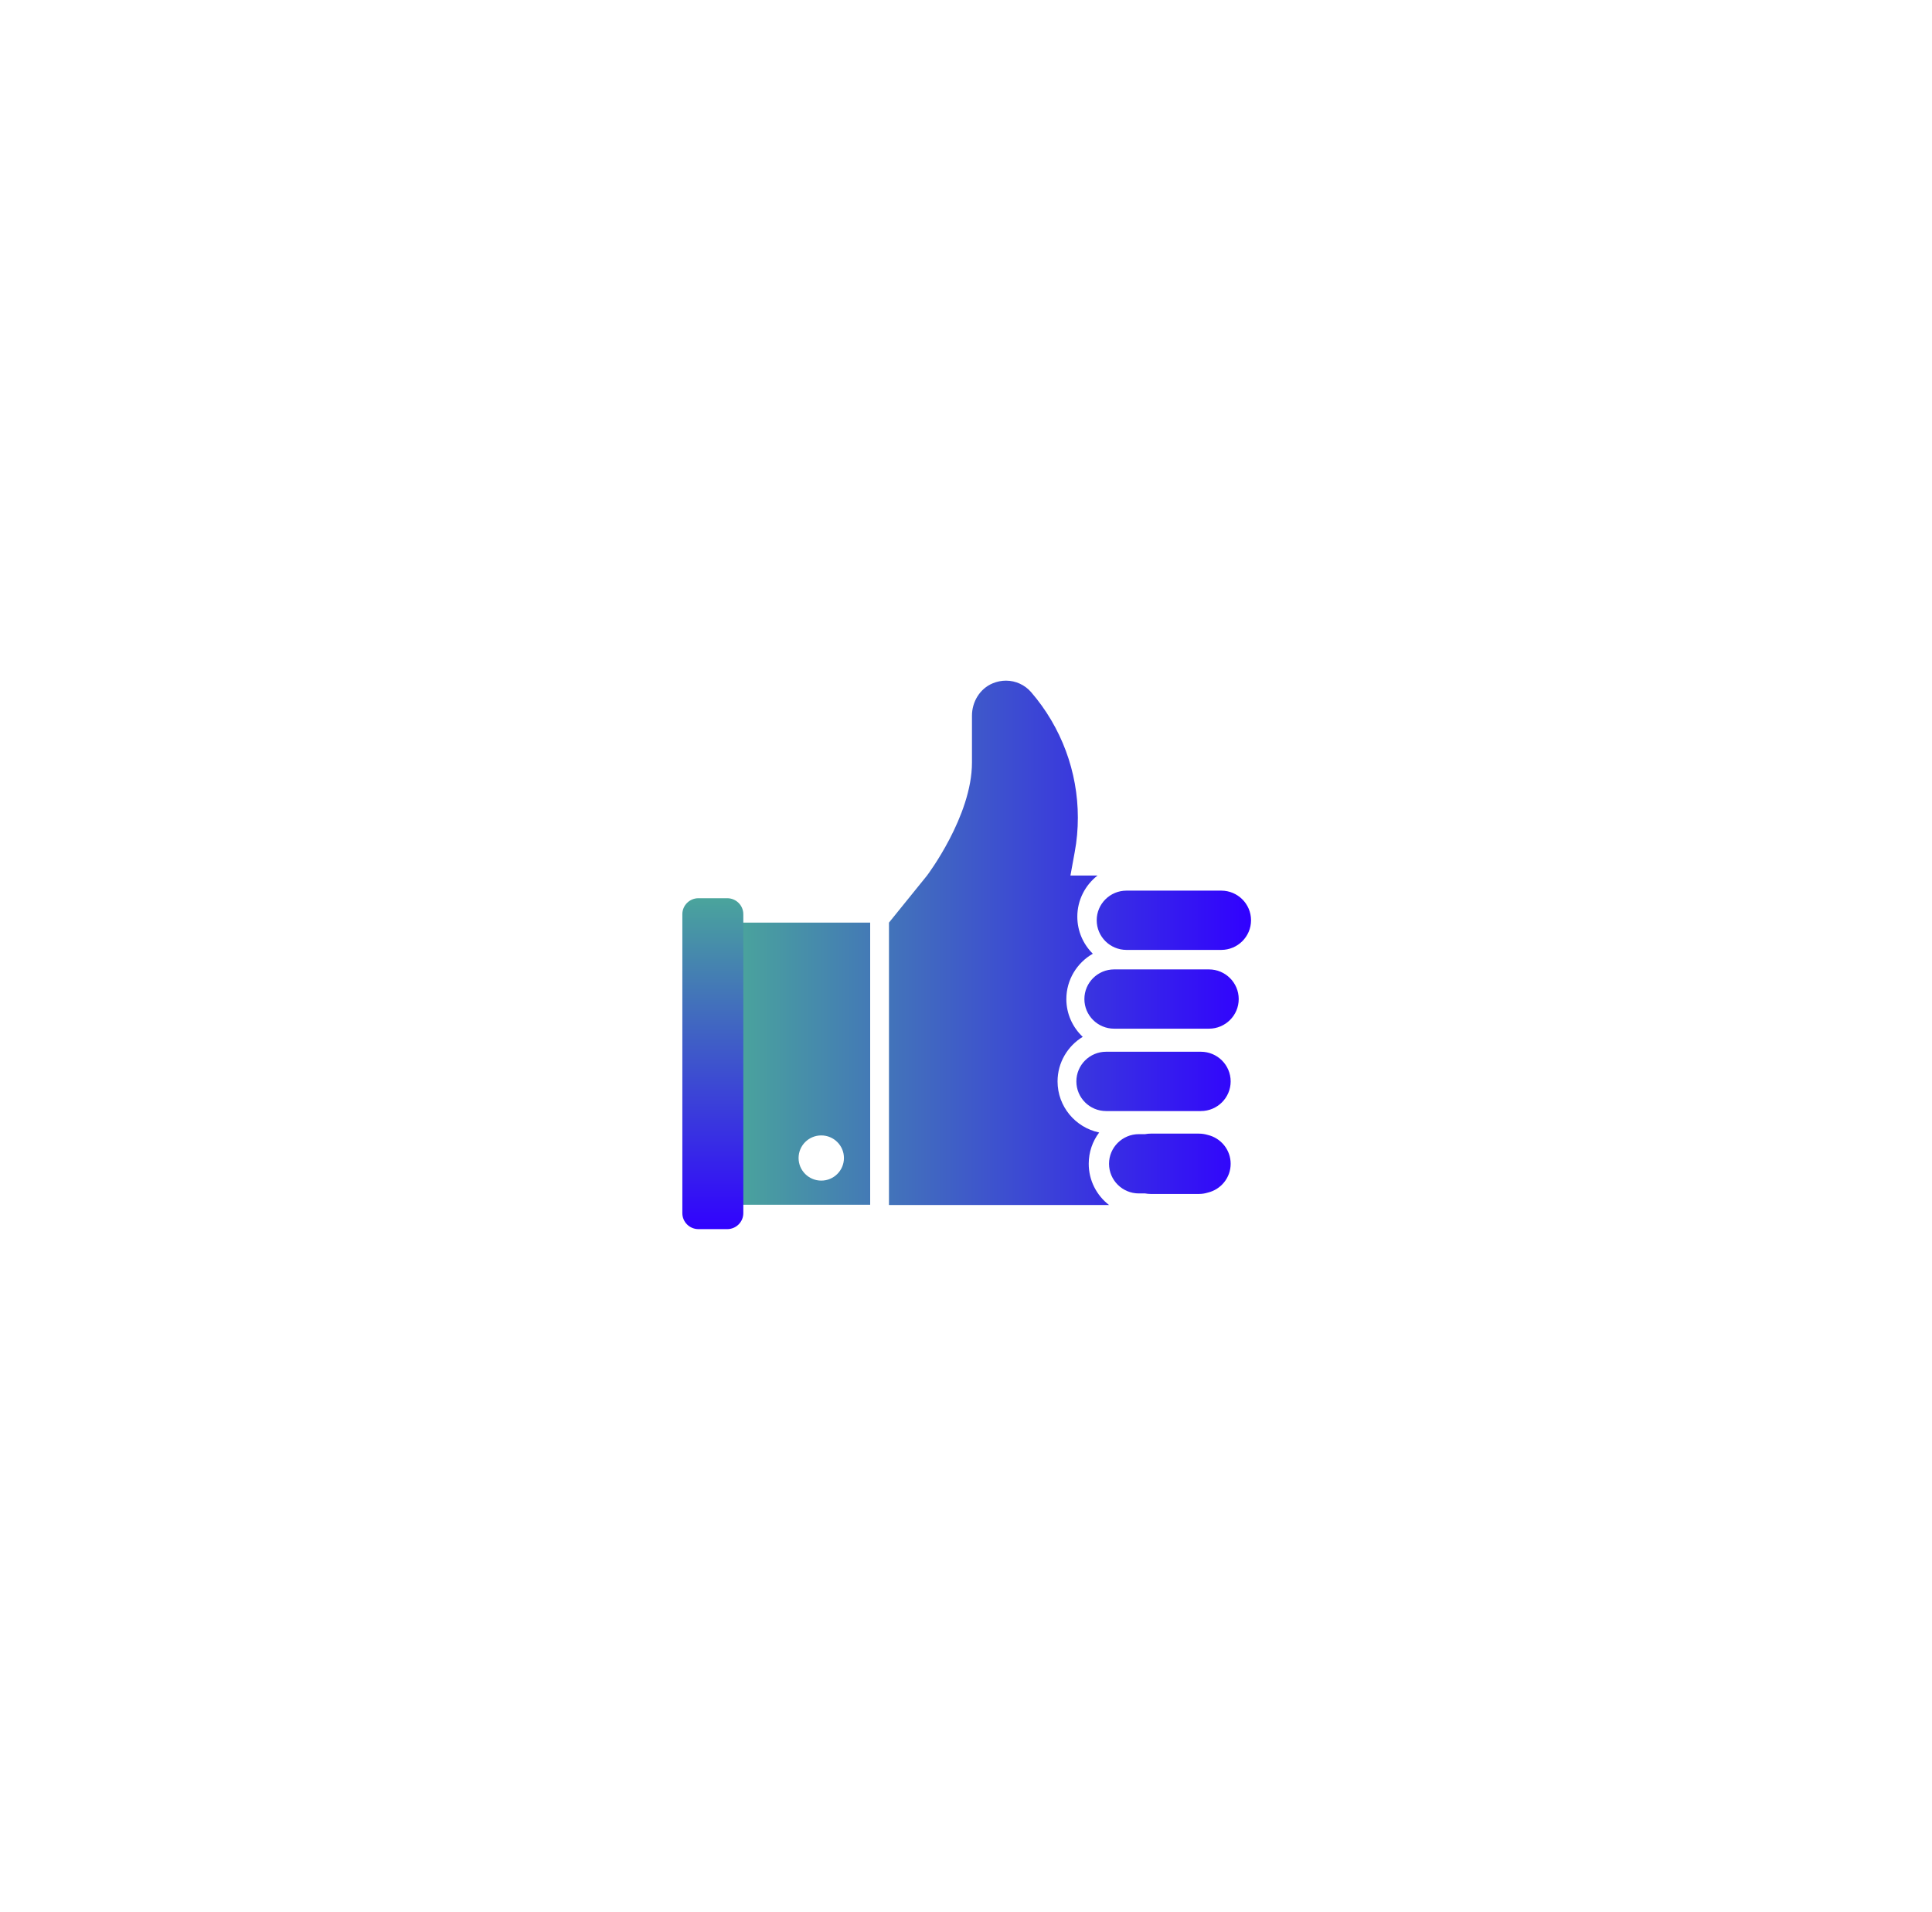 <svg xmlns="http://www.w3.org/2000/svg" xmlns:xlink="http://www.w3.org/1999/xlink" width="285" zoomAndPan="magnify" viewBox="0 0 213.75 211.5" height="282" preserveAspectRatio="xMidYMid meet" version="1.0"><defs><clipPath id="df7bca304f"><path d="M 81 75.301 L 138.414 75.301 L 138.414 134 L 81 134 Z M 81 75.301 " clip-rule="nonzero"/></clipPath><clipPath id="531b9a0711"><path d="M 122.699 133.309 L 98.352 133.309 L 98.352 102.07 L 102.566 96.859 C 102.566 96.859 107.535 90.301 107.535 84.363 C 107.535 80.219 107.535 79.332 107.535 79.176 C 107.535 77.641 108.406 76.191 109.828 75.598 C 110.316 75.395 110.812 75.301 111.297 75.301 C 112.371 75.301 113.379 75.77 114.07 76.562 C 117.438 80.461 119.25 85.395 119.25 90.449 C 119.25 91.723 119.141 92.996 118.902 94.27 L 118.43 96.859 L 121.43 96.859 C 120.066 97.918 119.191 99.57 119.191 101.414 C 119.191 103.012 119.844 104.461 120.906 105.512 C 119.16 106.508 117.977 108.387 117.977 110.531 C 117.977 112.172 118.676 113.66 119.789 114.707 C 118.125 115.719 117.004 117.555 117.004 119.637 C 117.004 122.414 118.98 124.742 121.609 125.289 C 120.879 126.254 120.453 127.453 120.453 128.75 C 120.453 130.602 121.332 132.254 122.699 133.309 Z M 81.574 102.07 L 96.273 102.07 L 96.273 133.281 L 81.574 133.281 Z M 88.352 128.113 C 88.352 129.492 89.473 130.613 90.863 130.613 C 92.25 130.613 93.371 129.492 93.371 128.113 C 93.371 126.734 92.25 125.613 90.863 125.613 C 89.473 125.613 88.352 126.734 88.352 128.113 Z M 133.75 107.246 L 123.27 107.246 C 121.449 107.246 119.973 108.715 119.973 110.527 C 119.973 112.34 121.449 113.805 123.27 113.805 L 133.75 113.805 C 135.57 113.805 137.047 112.34 137.047 110.527 C 137.047 108.715 135.57 107.246 133.75 107.246 Z M 132.859 116.355 L 122.379 116.355 C 120.559 116.355 119.086 117.824 119.086 119.637 C 119.086 121.449 120.559 122.918 122.379 122.918 L 132.859 122.918 C 134.68 122.918 136.156 121.449 136.156 119.637 C 136.156 117.824 134.68 116.355 132.859 116.355 Z M 133.621 125.559 C 133.309 125.465 132.977 125.414 132.637 125.414 L 127.309 125.414 C 127.098 125.414 126.891 125.434 126.688 125.473 L 125.996 125.473 C 124.176 125.473 122.699 126.941 122.699 128.75 C 122.699 130.562 124.176 132.031 125.996 132.031 L 126.688 132.031 C 126.887 132.066 127.098 132.09 127.309 132.09 L 132.637 132.09 C 132.98 132.09 133.309 132.039 133.621 131.941 C 135.074 131.598 136.156 130.301 136.156 128.75 C 136.156 127.199 135.074 125.902 133.621 125.559 Z M 135.113 98.531 L 124.633 98.531 C 122.812 98.531 121.336 100 121.336 101.809 C 121.336 103.621 122.812 105.09 124.633 105.09 L 135.113 105.09 C 136.934 105.09 138.41 103.621 138.41 101.809 C 138.41 100 136.934 98.531 135.113 98.531 Z M 135.113 98.531 " clip-rule="nonzero"/></clipPath><linearGradient x1="41.011" gradientTransform="matrix(0.148, 0, 0, 0.148, 75.492, 75.3)" y1="196.601" x2="424.291" gradientUnits="userSpaceOnUse" y2="196.601" id="3aabc594dc"><stop stop-opacity="1" stop-color="rgb(28.999%, 64.299%, 61.2%)" offset="0"/><stop stop-opacity="1" stop-color="rgb(28.961%, 64.049%, 61.351%)" offset="0.004"/><stop stop-opacity="1" stop-color="rgb(28.923%, 63.8%, 61.502%)" offset="0.008"/><stop stop-opacity="1" stop-color="rgb(28.885%, 63.55%, 61.653%)" offset="0.012"/><stop stop-opacity="1" stop-color="rgb(28.847%, 63.301%, 61.806%)" offset="0.016"/><stop stop-opacity="1" stop-color="rgb(28.807%, 63.051%, 61.957%)" offset="0.02"/><stop stop-opacity="1" stop-color="rgb(28.769%, 62.802%, 62.108%)" offset="0.023"/><stop stop-opacity="1" stop-color="rgb(28.731%, 62.552%, 62.259%)" offset="0.027"/><stop stop-opacity="1" stop-color="rgb(28.693%, 62.302%, 62.411%)" offset="0.031"/><stop stop-opacity="1" stop-color="rgb(28.654%, 62.051%, 62.563%)" offset="0.035"/><stop stop-opacity="1" stop-color="rgb(28.616%, 61.803%, 62.715%)" offset="0.039"/><stop stop-opacity="1" stop-color="rgb(28.578%, 61.552%, 62.866%)" offset="0.043"/><stop stop-opacity="1" stop-color="rgb(28.54%, 61.304%, 63.017%)" offset="0.047"/><stop stop-opacity="1" stop-color="rgb(28.502%, 61.053%, 63.168%)" offset="0.051"/><stop stop-opacity="1" stop-color="rgb(28.464%, 60.805%, 63.321%)" offset="0.055"/><stop stop-opacity="1" stop-color="rgb(28.426%, 60.555%, 63.472%)" offset="0.059"/><stop stop-opacity="1" stop-color="rgb(28.387%, 60.306%, 63.625%)" offset="0.062"/><stop stop-opacity="1" stop-color="rgb(28.348%, 60.056%, 63.776%)" offset="0.066"/><stop stop-opacity="1" stop-color="rgb(28.31%, 59.807%, 63.927%)" offset="0.07"/><stop stop-opacity="1" stop-color="rgb(28.271%, 59.557%, 64.078%)" offset="0.074"/><stop stop-opacity="1" stop-color="rgb(28.233%, 59.306%, 64.23%)" offset="0.078"/><stop stop-opacity="1" stop-color="rgb(28.195%, 59.056%, 64.381%)" offset="0.082"/><stop stop-opacity="1" stop-color="rgb(28.157%, 58.807%, 64.534%)" offset="0.086"/><stop stop-opacity="1" stop-color="rgb(28.119%, 58.557%, 64.685%)" offset="0.09"/><stop stop-opacity="1" stop-color="rgb(28.081%, 58.308%, 64.836%)" offset="0.094"/><stop stop-opacity="1" stop-color="rgb(28.043%, 58.058%, 64.987%)" offset="0.098"/><stop stop-opacity="1" stop-color="rgb(28.004%, 57.809%, 65.14%)" offset="0.102"/><stop stop-opacity="1" stop-color="rgb(27.965%, 57.559%, 65.291%)" offset="0.105"/><stop stop-opacity="1" stop-color="rgb(27.927%, 57.31%, 65.443%)" offset="0.109"/><stop stop-opacity="1" stop-color="rgb(27.888%, 57.06%, 65.594%)" offset="0.113"/><stop stop-opacity="1" stop-color="rgb(27.85%, 56.812%, 65.746%)" offset="0.117"/><stop stop-opacity="1" stop-color="rgb(27.812%, 56.561%, 65.897%)" offset="0.121"/><stop stop-opacity="1" stop-color="rgb(27.774%, 56.311%, 66.049%)" offset="0.125"/><stop stop-opacity="1" stop-color="rgb(27.736%, 56.061%, 66.2%)" offset="0.129"/><stop stop-opacity="1" stop-color="rgb(27.698%, 55.812%, 66.353%)" offset="0.133"/><stop stop-opacity="1" stop-color="rgb(27.66%, 55.562%, 66.504%)" offset="0.137"/><stop stop-opacity="1" stop-color="rgb(27.621%, 55.313%, 66.655%)" offset="0.141"/><stop stop-opacity="1" stop-color="rgb(27.583%, 55.063%, 66.806%)" offset="0.145"/><stop stop-opacity="1" stop-color="rgb(27.545%, 54.814%, 66.959%)" offset="0.148"/><stop stop-opacity="1" stop-color="rgb(27.505%, 54.564%, 67.11%)" offset="0.152"/><stop stop-opacity="1" stop-color="rgb(27.467%, 54.315%, 67.262%)" offset="0.156"/><stop stop-opacity="1" stop-color="rgb(27.429%, 54.065%, 67.413%)" offset="0.16"/><stop stop-opacity="1" stop-color="rgb(27.391%, 53.816%, 67.564%)" offset="0.164"/><stop stop-opacity="1" stop-color="rgb(27.353%, 53.566%, 67.715%)" offset="0.168"/><stop stop-opacity="1" stop-color="rgb(27.315%, 53.316%, 67.868%)" offset="0.172"/><stop stop-opacity="1" stop-color="rgb(27.277%, 53.065%, 68.019%)" offset="0.176"/><stop stop-opacity="1" stop-color="rgb(27.238%, 52.817%, 68.172%)" offset="0.18"/><stop stop-opacity="1" stop-color="rgb(27.2%, 52.567%, 68.323%)" offset="0.184"/><stop stop-opacity="1" stop-color="rgb(27.162%, 52.318%, 68.474%)" offset="0.188"/><stop stop-opacity="1" stop-color="rgb(27.124%, 52.068%, 68.625%)" offset="0.191"/><stop stop-opacity="1" stop-color="rgb(27.086%, 51.819%, 68.777%)" offset="0.195"/><stop stop-opacity="1" stop-color="rgb(27.046%, 51.569%, 68.929%)" offset="0.199"/><stop stop-opacity="1" stop-color="rgb(27.008%, 51.32%, 69.081%)" offset="0.203"/><stop stop-opacity="1" stop-color="rgb(26.97%, 51.07%, 69.232%)" offset="0.207"/><stop stop-opacity="1" stop-color="rgb(26.932%, 50.821%, 69.383%)" offset="0.211"/><stop stop-opacity="1" stop-color="rgb(26.894%, 50.571%, 69.534%)" offset="0.215"/><stop stop-opacity="1" stop-color="rgb(26.855%, 50.32%, 69.687%)" offset="0.219"/><stop stop-opacity="1" stop-color="rgb(26.817%, 50.07%, 69.838%)" offset="0.223"/><stop stop-opacity="1" stop-color="rgb(26.779%, 49.821%, 69.991%)" offset="0.227"/><stop stop-opacity="1" stop-color="rgb(26.741%, 49.571%, 70.142%)" offset="0.23"/><stop stop-opacity="1" stop-color="rgb(26.703%, 49.323%, 70.293%)" offset="0.234"/><stop stop-opacity="1" stop-color="rgb(26.663%, 49.072%, 70.444%)" offset="0.238"/><stop stop-opacity="1" stop-color="rgb(26.625%, 48.824%, 70.596%)" offset="0.242"/><stop stop-opacity="1" stop-color="rgb(26.587%, 48.573%, 70.747%)" offset="0.246"/><stop stop-opacity="1" stop-color="rgb(26.549%, 48.325%, 70.9%)" offset="0.25"/><stop stop-opacity="1" stop-color="rgb(26.511%, 48.074%, 71.051%)" offset="0.254"/><stop stop-opacity="1" stop-color="rgb(26.472%, 47.826%, 71.202%)" offset="0.258"/><stop stop-opacity="1" stop-color="rgb(26.434%, 47.575%, 71.353%)" offset="0.262"/><stop stop-opacity="1" stop-color="rgb(26.396%, 47.325%, 71.506%)" offset="0.266"/><stop stop-opacity="1" stop-color="rgb(26.358%, 47.075%, 71.657%)" offset="0.27"/><stop stop-opacity="1" stop-color="rgb(26.32%, 46.826%, 71.808%)" offset="0.273"/><stop stop-opacity="1" stop-color="rgb(26.282%, 46.576%, 71.959%)" offset="0.277"/><stop stop-opacity="1" stop-color="rgb(26.244%, 46.327%, 72.112%)" offset="0.281"/><stop stop-opacity="1" stop-color="rgb(26.204%, 46.077%, 72.263%)" offset="0.285"/><stop stop-opacity="1" stop-color="rgb(26.166%, 45.828%, 72.415%)" offset="0.289"/><stop stop-opacity="1" stop-color="rgb(26.128%, 45.578%, 72.566%)" offset="0.293"/><stop stop-opacity="1" stop-color="rgb(26.089%, 45.329%, 72.717%)" offset="0.297"/><stop stop-opacity="1" stop-color="rgb(26.051%, 45.079%, 72.868%)" offset="0.301"/><stop stop-opacity="1" stop-color="rgb(26.013%, 44.83%, 73.021%)" offset="0.305"/><stop stop-opacity="1" stop-color="rgb(25.975%, 44.58%, 73.172%)" offset="0.309"/><stop stop-opacity="1" stop-color="rgb(25.937%, 44.33%, 73.325%)" offset="0.312"/><stop stop-opacity="1" stop-color="rgb(25.899%, 44.08%, 73.476%)" offset="0.316"/><stop stop-opacity="1" stop-color="rgb(25.861%, 43.831%, 73.627%)" offset="0.32"/><stop stop-opacity="1" stop-color="rgb(25.822%, 43.581%, 73.778%)" offset="0.324"/><stop stop-opacity="1" stop-color="rgb(25.784%, 43.332%, 73.93%)" offset="0.328"/><stop stop-opacity="1" stop-color="rgb(25.745%, 43.082%, 74.081%)" offset="0.332"/><stop stop-opacity="1" stop-color="rgb(25.706%, 42.833%, 74.234%)" offset="0.336"/><stop stop-opacity="1" stop-color="rgb(25.668%, 42.583%, 74.385%)" offset="0.34"/><stop stop-opacity="1" stop-color="rgb(25.63%, 42.334%, 74.536%)" offset="0.344"/><stop stop-opacity="1" stop-color="rgb(25.592%, 42.084%, 74.687%)" offset="0.348"/><stop stop-opacity="1" stop-color="rgb(25.554%, 41.835%, 74.84%)" offset="0.352"/><stop stop-opacity="1" stop-color="rgb(25.516%, 41.585%, 74.991%)" offset="0.355"/><stop stop-opacity="1" stop-color="rgb(25.478%, 41.335%, 75.143%)" offset="0.359"/><stop stop-opacity="1" stop-color="rgb(25.439%, 41.084%, 75.294%)" offset="0.363"/><stop stop-opacity="1" stop-color="rgb(25.401%, 40.836%, 75.446%)" offset="0.367"/><stop stop-opacity="1" stop-color="rgb(25.362%, 40.585%, 75.597%)" offset="0.371"/><stop stop-opacity="1" stop-color="rgb(25.323%, 40.337%, 75.749%)" offset="0.375"/><stop stop-opacity="1" stop-color="rgb(25.285%, 40.086%, 75.9%)" offset="0.379"/><stop stop-opacity="1" stop-color="rgb(25.247%, 39.838%, 76.053%)" offset="0.383"/><stop stop-opacity="1" stop-color="rgb(25.209%, 39.587%, 76.204%)" offset="0.387"/><stop stop-opacity="1" stop-color="rgb(25.171%, 39.339%, 76.355%)" offset="0.391"/><stop stop-opacity="1" stop-color="rgb(25.133%, 39.088%, 76.506%)" offset="0.395"/><stop stop-opacity="1" stop-color="rgb(25.095%, 38.84%, 76.659%)" offset="0.398"/><stop stop-opacity="1" stop-color="rgb(25.056%, 38.589%, 76.81%)" offset="0.402"/><stop stop-opacity="1" stop-color="rgb(25.018%, 38.339%, 76.962%)" offset="0.406"/><stop stop-opacity="1" stop-color="rgb(24.98%, 38.089%, 77.113%)" offset="0.41"/><stop stop-opacity="1" stop-color="rgb(24.942%, 37.84%, 77.264%)" offset="0.414"/><stop stop-opacity="1" stop-color="rgb(24.902%, 37.59%, 77.415%)" offset="0.418"/><stop stop-opacity="1" stop-color="rgb(24.864%, 37.341%, 77.568%)" offset="0.422"/><stop stop-opacity="1" stop-color="rgb(24.826%, 37.091%, 77.719%)" offset="0.426"/><stop stop-opacity="1" stop-color="rgb(24.788%, 36.842%, 77.872%)" offset="0.43"/><stop stop-opacity="1" stop-color="rgb(24.75%, 36.592%, 78.023%)" offset="0.434"/><stop stop-opacity="1" stop-color="rgb(24.712%, 36.343%, 78.174%)" offset="0.438"/><stop stop-opacity="1" stop-color="rgb(24.673%, 36.093%, 78.325%)" offset="0.441"/><stop stop-opacity="1" stop-color="rgb(24.635%, 35.844%, 78.477%)" offset="0.445"/><stop stop-opacity="1" stop-color="rgb(24.597%, 35.594%, 78.629%)" offset="0.449"/><stop stop-opacity="1" stop-color="rgb(24.559%, 35.344%, 78.781%)" offset="0.453"/><stop stop-opacity="1" stop-color="rgb(24.521%, 35.094%, 78.932%)" offset="0.457"/><stop stop-opacity="1" stop-color="rgb(24.483%, 34.845%, 79.083%)" offset="0.461"/><stop stop-opacity="1" stop-color="rgb(24.443%, 34.595%, 79.234%)" offset="0.465"/><stop stop-opacity="1" stop-color="rgb(24.405%, 34.346%, 79.387%)" offset="0.469"/><stop stop-opacity="1" stop-color="rgb(24.367%, 34.096%, 79.538%)" offset="0.473"/><stop stop-opacity="1" stop-color="rgb(24.329%, 33.847%, 79.691%)" offset="0.477"/><stop stop-opacity="1" stop-color="rgb(24.29%, 33.597%, 79.842%)" offset="0.48"/><stop stop-opacity="1" stop-color="rgb(24.252%, 33.348%, 79.993%)" offset="0.484"/><stop stop-opacity="1" stop-color="rgb(24.214%, 33.098%, 80.144%)" offset="0.488"/><stop stop-opacity="1" stop-color="rgb(24.176%, 32.849%, 80.296%)" offset="0.492"/><stop stop-opacity="1" stop-color="rgb(24.138%, 32.599%, 80.447%)" offset="0.496"/><stop stop-opacity="1" stop-color="rgb(24.1%, 32.349%, 80.6%)" offset="0.5"/><stop stop-opacity="1" stop-color="rgb(24.06%, 32.098%, 80.751%)" offset="0.504"/><stop stop-opacity="1" stop-color="rgb(24.022%, 31.85%, 80.902%)" offset="0.508"/><stop stop-opacity="1" stop-color="rgb(23.984%, 31.599%, 81.053%)" offset="0.512"/><stop stop-opacity="1" stop-color="rgb(23.946%, 31.351%, 81.206%)" offset="0.516"/><stop stop-opacity="1" stop-color="rgb(23.907%, 31.1%, 81.357%)" offset="0.52"/><stop stop-opacity="1" stop-color="rgb(23.869%, 30.852%, 81.508%)" offset="0.523"/><stop stop-opacity="1" stop-color="rgb(23.831%, 30.602%, 81.659%)" offset="0.527"/><stop stop-opacity="1" stop-color="rgb(23.793%, 30.353%, 81.812%)" offset="0.531"/><stop stop-opacity="1" stop-color="rgb(23.755%, 30.103%, 81.963%)" offset="0.535"/><stop stop-opacity="1" stop-color="rgb(23.717%, 29.854%, 82.115%)" offset="0.539"/><stop stop-opacity="1" stop-color="rgb(23.679%, 29.604%, 82.266%)" offset="0.543"/><stop stop-opacity="1" stop-color="rgb(23.64%, 29.353%, 82.417%)" offset="0.547"/><stop stop-opacity="1" stop-color="rgb(23.601%, 29.103%, 82.568%)" offset="0.551"/><stop stop-opacity="1" stop-color="rgb(23.563%, 28.854%, 82.721%)" offset="0.555"/><stop stop-opacity="1" stop-color="rgb(23.524%, 28.604%, 82.872%)" offset="0.559"/><stop stop-opacity="1" stop-color="rgb(23.486%, 28.355%, 83.025%)" offset="0.562"/><stop stop-opacity="1" stop-color="rgb(23.448%, 28.105%, 83.176%)" offset="0.566"/><stop stop-opacity="1" stop-color="rgb(23.41%, 27.856%, 83.327%)" offset="0.57"/><stop stop-opacity="1" stop-color="rgb(23.372%, 27.606%, 83.478%)" offset="0.574"/><stop stop-opacity="1" stop-color="rgb(23.334%, 27.357%, 83.63%)" offset="0.578"/><stop stop-opacity="1" stop-color="rgb(23.296%, 27.107%, 83.781%)" offset="0.582"/><stop stop-opacity="1" stop-color="rgb(23.257%, 26.859%, 83.934%)" offset="0.586"/><stop stop-opacity="1" stop-color="rgb(23.219%, 26.608%, 84.085%)" offset="0.59"/><stop stop-opacity="1" stop-color="rgb(23.181%, 26.358%, 84.236%)" offset="0.594"/><stop stop-opacity="1" stop-color="rgb(23.141%, 26.108%, 84.387%)" offset="0.598"/><stop stop-opacity="1" stop-color="rgb(23.103%, 25.859%, 84.54%)" offset="0.602"/><stop stop-opacity="1" stop-color="rgb(23.065%, 25.609%, 84.691%)" offset="0.605"/><stop stop-opacity="1" stop-color="rgb(23.027%, 25.36%, 84.843%)" offset="0.609"/><stop stop-opacity="1" stop-color="rgb(22.989%, 25.11%, 84.995%)" offset="0.613"/><stop stop-opacity="1" stop-color="rgb(22.951%, 24.861%, 85.146%)" offset="0.617"/><stop stop-opacity="1" stop-color="rgb(22.913%, 24.611%, 85.297%)" offset="0.621"/><stop stop-opacity="1" stop-color="rgb(22.874%, 24.362%, 85.449%)" offset="0.625"/><stop stop-opacity="1" stop-color="rgb(22.836%, 24.112%, 85.6%)" offset="0.629"/><stop stop-opacity="1" stop-color="rgb(22.798%, 23.863%, 85.753%)" offset="0.633"/><stop stop-opacity="1" stop-color="rgb(22.76%, 23.613%, 85.904%)" offset="0.637"/><stop stop-opacity="1" stop-color="rgb(22.722%, 23.363%, 86.055%)" offset="0.641"/><stop stop-opacity="1" stop-color="rgb(22.682%, 23.112%, 86.206%)" offset="0.645"/><stop stop-opacity="1" stop-color="rgb(22.644%, 22.864%, 86.359%)" offset="0.648"/><stop stop-opacity="1" stop-color="rgb(22.606%, 22.614%, 86.51%)" offset="0.652"/><stop stop-opacity="1" stop-color="rgb(22.568%, 22.365%, 86.662%)" offset="0.656"/><stop stop-opacity="1" stop-color="rgb(22.53%, 22.115%, 86.813%)" offset="0.66"/><stop stop-opacity="1" stop-color="rgb(22.491%, 21.866%, 86.964%)" offset="0.664"/><stop stop-opacity="1" stop-color="rgb(22.453%, 21.616%, 87.115%)" offset="0.668"/><stop stop-opacity="1" stop-color="rgb(22.415%, 21.367%, 87.268%)" offset="0.672"/><stop stop-opacity="1" stop-color="rgb(22.377%, 21.117%, 87.419%)" offset="0.676"/><stop stop-opacity="1" stop-color="rgb(22.339%, 20.868%, 87.572%)" offset="0.68"/><stop stop-opacity="1" stop-color="rgb(22.299%, 20.618%, 87.723%)" offset="0.684"/><stop stop-opacity="1" stop-color="rgb(22.261%, 20.367%, 87.874%)" offset="0.688"/><stop stop-opacity="1" stop-color="rgb(22.223%, 20.117%, 88.025%)" offset="0.691"/><stop stop-opacity="1" stop-color="rgb(22.185%, 19.868%, 88.177%)" offset="0.695"/><stop stop-opacity="1" stop-color="rgb(22.147%, 19.618%, 88.329%)" offset="0.699"/><stop stop-opacity="1" stop-color="rgb(22.108%, 19.37%, 88.481%)" offset="0.703"/><stop stop-opacity="1" stop-color="rgb(22.07%, 19.119%, 88.632%)" offset="0.707"/><stop stop-opacity="1" stop-color="rgb(22.032%, 18.871%, 88.783%)" offset="0.711"/><stop stop-opacity="1" stop-color="rgb(21.994%, 18.62%, 88.934%)" offset="0.715"/><stop stop-opacity="1" stop-color="rgb(21.956%, 18.372%, 89.087%)" offset="0.719"/><stop stop-opacity="1" stop-color="rgb(21.918%, 18.121%, 89.238%)" offset="0.723"/><stop stop-opacity="1" stop-color="rgb(21.88%, 17.873%, 89.391%)" offset="0.727"/><stop stop-opacity="1" stop-color="rgb(21.84%, 17.622%, 89.542%)" offset="0.73"/><stop stop-opacity="1" stop-color="rgb(21.802%, 17.372%, 89.693%)" offset="0.734"/><stop stop-opacity="1" stop-color="rgb(21.764%, 17.122%, 89.844%)" offset="0.738"/><stop stop-opacity="1" stop-color="rgb(21.725%, 16.873%, 89.996%)" offset="0.742"/><stop stop-opacity="1" stop-color="rgb(21.687%, 16.623%, 90.147%)" offset="0.746"/><stop stop-opacity="1" stop-color="rgb(21.649%, 16.374%, 90.3%)" offset="0.75"/><stop stop-opacity="1" stop-color="rgb(21.611%, 16.124%, 90.451%)" offset="0.754"/><stop stop-opacity="1" stop-color="rgb(21.573%, 15.875%, 90.602%)" offset="0.758"/><stop stop-opacity="1" stop-color="rgb(21.535%, 15.625%, 90.753%)" offset="0.762"/><stop stop-opacity="1" stop-color="rgb(21.497%, 15.376%, 90.906%)" offset="0.766"/><stop stop-opacity="1" stop-color="rgb(21.458%, 15.126%, 91.057%)" offset="0.77"/><stop stop-opacity="1" stop-color="rgb(21.42%, 14.877%, 91.208%)" offset="0.773"/><stop stop-opacity="1" stop-color="rgb(21.381%, 14.627%, 91.359%)" offset="0.777"/><stop stop-opacity="1" stop-color="rgb(21.342%, 14.377%, 91.512%)" offset="0.781"/><stop stop-opacity="1" stop-color="rgb(21.304%, 14.127%, 91.663%)" offset="0.785"/><stop stop-opacity="1" stop-color="rgb(21.266%, 13.878%, 91.815%)" offset="0.789"/><stop stop-opacity="1" stop-color="rgb(21.228%, 13.628%, 91.966%)" offset="0.793"/><stop stop-opacity="1" stop-color="rgb(21.19%, 13.379%, 92.117%)" offset="0.797"/><stop stop-opacity="1" stop-color="rgb(21.152%, 13.129%, 92.268%)" offset="0.801"/><stop stop-opacity="1" stop-color="rgb(21.114%, 12.88%, 92.421%)" offset="0.805"/><stop stop-opacity="1" stop-color="rgb(21.075%, 12.63%, 92.572%)" offset="0.809"/><stop stop-opacity="1" stop-color="rgb(21.037%, 12.381%, 92.725%)" offset="0.812"/><stop stop-opacity="1" stop-color="rgb(20.998%, 12.131%, 92.876%)" offset="0.816"/><stop stop-opacity="1" stop-color="rgb(20.959%, 11.882%, 93.027%)" offset="0.82"/><stop stop-opacity="1" stop-color="rgb(20.921%, 11.632%, 93.178%)" offset="0.824"/><stop stop-opacity="1" stop-color="rgb(20.883%, 11.382%, 93.33%)" offset="0.828"/><stop stop-opacity="1" stop-color="rgb(20.845%, 11.131%, 93.481%)" offset="0.832"/><stop stop-opacity="1" stop-color="rgb(20.807%, 10.883%, 93.634%)" offset="0.836"/><stop stop-opacity="1" stop-color="rgb(20.769%, 10.632%, 93.785%)" offset="0.84"/><stop stop-opacity="1" stop-color="rgb(20.731%, 10.384%, 93.936%)" offset="0.844"/><stop stop-opacity="1" stop-color="rgb(20.692%, 10.133%, 94.087%)" offset="0.848"/><stop stop-opacity="1" stop-color="rgb(20.654%, 9.885%, 94.24%)" offset="0.852"/><stop stop-opacity="1" stop-color="rgb(20.616%, 9.634%, 94.391%)" offset="0.855"/><stop stop-opacity="1" stop-color="rgb(20.578%, 9.386%, 94.543%)" offset="0.859"/><stop stop-opacity="1" stop-color="rgb(20.538%, 9.135%, 94.695%)" offset="0.863"/><stop stop-opacity="1" stop-color="rgb(20.5%, 8.885%, 94.846%)" offset="0.867"/><stop stop-opacity="1" stop-color="rgb(20.462%, 8.635%, 94.997%)" offset="0.871"/><stop stop-opacity="1" stop-color="rgb(20.424%, 8.386%, 95.149%)" offset="0.875"/><stop stop-opacity="1" stop-color="rgb(20.386%, 8.136%, 95.3%)" offset="0.879"/><stop stop-opacity="1" stop-color="rgb(20.348%, 7.887%, 95.453%)" offset="0.883"/><stop stop-opacity="1" stop-color="rgb(20.309%, 7.637%, 95.604%)" offset="0.887"/><stop stop-opacity="1" stop-color="rgb(20.271%, 7.388%, 95.755%)" offset="0.891"/><stop stop-opacity="1" stop-color="rgb(20.233%, 7.138%, 95.906%)" offset="0.895"/><stop stop-opacity="1" stop-color="rgb(20.195%, 6.889%, 96.059%)" offset="0.898"/><stop stop-opacity="1" stop-color="rgb(20.157%, 6.639%, 96.21%)" offset="0.902"/><stop stop-opacity="1" stop-color="rgb(20.119%, 6.39%, 96.362%)" offset="0.906"/><stop stop-opacity="1" stop-color="rgb(20.079%, 6.14%, 96.513%)" offset="0.91"/><stop stop-opacity="1" stop-color="rgb(20.041%, 5.89%, 96.664%)" offset="0.914"/><stop stop-opacity="1" stop-color="rgb(20.003%, 5.64%, 96.815%)" offset="0.918"/><stop stop-opacity="1" stop-color="rgb(19.965%, 5.391%, 96.968%)" offset="0.922"/><stop stop-opacity="1" stop-color="rgb(19.926%, 5.141%, 97.119%)" offset="0.926"/><stop stop-opacity="1" stop-color="rgb(19.888%, 4.892%, 97.272%)" offset="0.93"/><stop stop-opacity="1" stop-color="rgb(19.85%, 4.642%, 97.423%)" offset="0.934"/><stop stop-opacity="1" stop-color="rgb(19.812%, 4.393%, 97.574%)" offset="0.938"/><stop stop-opacity="1" stop-color="rgb(19.774%, 4.143%, 97.725%)" offset="0.941"/><stop stop-opacity="1" stop-color="rgb(19.736%, 3.894%, 97.878%)" offset="0.945"/><stop stop-opacity="1" stop-color="rgb(19.696%, 3.644%, 98.029%)" offset="0.949"/><stop stop-opacity="1" stop-color="rgb(19.658%, 3.395%, 98.181%)" offset="0.953"/><stop stop-opacity="1" stop-color="rgb(19.62%, 3.145%, 98.332%)" offset="0.957"/><stop stop-opacity="1" stop-color="rgb(19.582%, 2.895%, 98.483%)" offset="0.961"/><stop stop-opacity="1" stop-color="rgb(19.543%, 2.644%, 98.634%)" offset="0.965"/><stop stop-opacity="1" stop-color="rgb(19.505%, 2.396%, 98.787%)" offset="0.969"/><stop stop-opacity="1" stop-color="rgb(19.467%, 2.145%, 98.938%)" offset="0.973"/><stop stop-opacity="1" stop-color="rgb(19.429%, 1.897%, 99.091%)" offset="0.977"/><stop stop-opacity="1" stop-color="rgb(19.391%, 1.646%, 99.242%)" offset="0.98"/><stop stop-opacity="1" stop-color="rgb(19.353%, 1.398%, 99.393%)" offset="0.984"/><stop stop-opacity="1" stop-color="rgb(19.315%, 1.147%, 99.544%)" offset="0.988"/><stop stop-opacity="1" stop-color="rgb(19.276%, 0.899%, 99.696%)" offset="0.992"/><stop stop-opacity="1" stop-color="rgb(19.237%, 0.648%, 99.847%)" offset="0.996"/><stop stop-opacity="1" stop-color="rgb(19.199%, 0.4%, 100%)" offset="1"/></linearGradient><clipPath id="5528d31c7a"><path d="M 75.488 99 L 83 99 L 83 135.977 L 75.488 135.977 Z M 75.488 99 " clip-rule="nonzero"/></clipPath><clipPath id="3d0ac6cdbc"><path d="M 82.238 101.141 L 82.238 134.211 C 82.238 135.188 81.441 135.98 80.457 135.98 L 77.273 135.98 C 76.289 135.98 75.492 135.188 75.492 134.211 L 75.492 101.141 C 75.492 100.164 76.289 99.371 77.273 99.371 L 80.457 99.371 C 81.441 99.371 82.238 100.164 82.238 101.141 Z M 82.238 101.141 " clip-rule="nonzero"/></clipPath><linearGradient x1="22.74" gradientTransform="matrix(0.148, 0, 0, 0.148, 75.492, 75.3)" y1="411.3" x2="22.74" gradientUnits="userSpaceOnUse" y2="163.162" id="f66af6940c"><stop stop-opacity="1" stop-color="rgb(19.2%, 0.406%, 99.995%)" offset="0"/><stop stop-opacity="1" stop-color="rgb(19.238%, 0.655%, 99.843%)" offset="0.004"/><stop stop-opacity="1" stop-color="rgb(19.276%, 0.905%, 99.692%)" offset="0.008"/><stop stop-opacity="1" stop-color="rgb(19.315%, 1.154%, 99.541%)" offset="0.012"/><stop stop-opacity="1" stop-color="rgb(19.353%, 1.404%, 99.39%)" offset="0.016"/><stop stop-opacity="1" stop-color="rgb(19.391%, 1.653%, 99.237%)" offset="0.02"/><stop stop-opacity="1" stop-color="rgb(19.431%, 1.903%, 99.086%)" offset="0.023"/><stop stop-opacity="1" stop-color="rgb(19.469%, 2.151%, 98.933%)" offset="0.027"/><stop stop-opacity="1" stop-color="rgb(19.507%, 2.402%, 98.782%)" offset="0.031"/><stop stop-opacity="1" stop-color="rgb(19.545%, 2.65%, 98.631%)" offset="0.035"/><stop stop-opacity="1" stop-color="rgb(19.583%, 2.901%, 98.48%)" offset="0.039"/><stop stop-opacity="1" stop-color="rgb(19.621%, 3.151%, 98.328%)" offset="0.043"/><stop stop-opacity="1" stop-color="rgb(19.659%, 3.401%, 98.177%)" offset="0.047"/><stop stop-opacity="1" stop-color="rgb(19.698%, 3.65%, 98.026%)" offset="0.051"/><stop stop-opacity="1" stop-color="rgb(19.736%, 3.9%, 97.874%)" offset="0.055"/><stop stop-opacity="1" stop-color="rgb(19.774%, 4.149%, 97.722%)" offset="0.059"/><stop stop-opacity="1" stop-color="rgb(19.812%, 4.399%, 97.571%)" offset="0.062"/><stop stop-opacity="1" stop-color="rgb(19.85%, 4.648%, 97.418%)" offset="0.066"/><stop stop-opacity="1" stop-color="rgb(19.89%, 4.898%, 97.267%)" offset="0.07"/><stop stop-opacity="1" stop-color="rgb(19.928%, 5.147%, 97.116%)" offset="0.074"/><stop stop-opacity="1" stop-color="rgb(19.966%, 5.397%, 96.965%)" offset="0.078"/><stop stop-opacity="1" stop-color="rgb(20.004%, 5.646%, 96.812%)" offset="0.082"/><stop stop-opacity="1" stop-color="rgb(20.042%, 5.896%, 96.661%)" offset="0.086"/><stop stop-opacity="1" stop-color="rgb(20.081%, 6.145%, 96.509%)" offset="0.09"/><stop stop-opacity="1" stop-color="rgb(20.119%, 6.395%, 96.358%)" offset="0.094"/><stop stop-opacity="1" stop-color="rgb(20.157%, 6.644%, 96.207%)" offset="0.098"/><stop stop-opacity="1" stop-color="rgb(20.195%, 6.894%, 96.056%)" offset="0.102"/><stop stop-opacity="1" stop-color="rgb(20.233%, 7.144%, 95.903%)" offset="0.105"/><stop stop-opacity="1" stop-color="rgb(20.271%, 7.394%, 95.752%)" offset="0.109"/><stop stop-opacity="1" stop-color="rgb(20.309%, 7.643%, 95.599%)" offset="0.113"/><stop stop-opacity="1" stop-color="rgb(20.349%, 7.893%, 95.448%)" offset="0.117"/><stop stop-opacity="1" stop-color="rgb(20.387%, 8.142%, 95.297%)" offset="0.121"/><stop stop-opacity="1" stop-color="rgb(20.425%, 8.392%, 95.146%)" offset="0.125"/><stop stop-opacity="1" stop-color="rgb(20.464%, 8.641%, 94.994%)" offset="0.129"/><stop stop-opacity="1" stop-color="rgb(20.502%, 8.891%, 94.843%)" offset="0.133"/><stop stop-opacity="1" stop-color="rgb(20.54%, 9.14%, 94.691%)" offset="0.137"/><stop stop-opacity="1" stop-color="rgb(20.578%, 9.39%, 94.54%)" offset="0.141"/><stop stop-opacity="1" stop-color="rgb(20.616%, 9.639%, 94.388%)" offset="0.145"/><stop stop-opacity="1" stop-color="rgb(20.654%, 9.889%, 94.237%)" offset="0.148"/><stop stop-opacity="1" stop-color="rgb(20.692%, 10.138%, 94.084%)" offset="0.152"/><stop stop-opacity="1" stop-color="rgb(20.731%, 10.388%, 93.933%)" offset="0.156"/><stop stop-opacity="1" stop-color="rgb(20.769%, 10.638%, 93.782%)" offset="0.16"/><stop stop-opacity="1" stop-color="rgb(20.808%, 10.889%, 93.631%)" offset="0.164"/><stop stop-opacity="1" stop-color="rgb(20.847%, 11.137%, 93.478%)" offset="0.168"/><stop stop-opacity="1" stop-color="rgb(20.885%, 11.388%, 93.327%)" offset="0.172"/><stop stop-opacity="1" stop-color="rgb(20.923%, 11.636%, 93.175%)" offset="0.176"/><stop stop-opacity="1" stop-color="rgb(20.961%, 11.887%, 93.024%)" offset="0.18"/><stop stop-opacity="1" stop-color="rgb(20.999%, 12.135%, 92.873%)" offset="0.184"/><stop stop-opacity="1" stop-color="rgb(21.037%, 12.386%, 92.722%)" offset="0.188"/><stop stop-opacity="1" stop-color="rgb(21.075%, 12.634%, 92.569%)" offset="0.191"/><stop stop-opacity="1" stop-color="rgb(21.114%, 12.885%, 92.418%)" offset="0.195"/><stop stop-opacity="1" stop-color="rgb(21.152%, 13.133%, 92.265%)" offset="0.199"/><stop stop-opacity="1" stop-color="rgb(21.19%, 13.383%, 92.114%)" offset="0.203"/><stop stop-opacity="1" stop-color="rgb(21.228%, 13.632%, 91.963%)" offset="0.207"/><stop stop-opacity="1" stop-color="rgb(21.268%, 13.882%, 91.812%)" offset="0.211"/><stop stop-opacity="1" stop-color="rgb(21.306%, 14.133%, 91.66%)" offset="0.215"/><stop stop-opacity="1" stop-color="rgb(21.344%, 14.383%, 91.508%)" offset="0.219"/><stop stop-opacity="1" stop-color="rgb(21.382%, 14.632%, 91.357%)" offset="0.223"/><stop stop-opacity="1" stop-color="rgb(21.42%, 14.882%, 91.206%)" offset="0.227"/><stop stop-opacity="1" stop-color="rgb(21.458%, 15.131%, 91.054%)" offset="0.23"/><stop stop-opacity="1" stop-color="rgb(21.497%, 15.381%, 90.903%)" offset="0.234"/><stop stop-opacity="1" stop-color="rgb(21.535%, 15.63%, 90.75%)" offset="0.238"/><stop stop-opacity="1" stop-color="rgb(21.573%, 15.88%, 90.599%)" offset="0.242"/><stop stop-opacity="1" stop-color="rgb(21.611%, 16.129%, 90.448%)" offset="0.246"/><stop stop-opacity="1" stop-color="rgb(21.651%, 16.379%, 90.297%)" offset="0.25"/><stop stop-opacity="1" stop-color="rgb(21.689%, 16.628%, 90.144%)" offset="0.254"/><stop stop-opacity="1" stop-color="rgb(21.727%, 16.878%, 89.993%)" offset="0.258"/><stop stop-opacity="1" stop-color="rgb(21.765%, 17.126%, 89.841%)" offset="0.262"/><stop stop-opacity="1" stop-color="rgb(21.803%, 17.377%, 89.69%)" offset="0.266"/><stop stop-opacity="1" stop-color="rgb(21.841%, 17.625%, 89.539%)" offset="0.27"/><stop stop-opacity="1" stop-color="rgb(21.88%, 17.876%, 89.388%)" offset="0.273"/><stop stop-opacity="1" stop-color="rgb(21.918%, 18.126%, 89.235%)" offset="0.277"/><stop stop-opacity="1" stop-color="rgb(21.956%, 18.376%, 89.084%)" offset="0.281"/><stop stop-opacity="1" stop-color="rgb(21.994%, 18.625%, 88.931%)" offset="0.285"/><stop stop-opacity="1" stop-color="rgb(22.032%, 18.875%, 88.78%)" offset="0.289"/><stop stop-opacity="1" stop-color="rgb(22.07%, 19.124%, 88.629%)" offset="0.293"/><stop stop-opacity="1" stop-color="rgb(22.11%, 19.374%, 88.478%)" offset="0.297"/><stop stop-opacity="1" stop-color="rgb(22.148%, 19.623%, 88.326%)" offset="0.301"/><stop stop-opacity="1" stop-color="rgb(22.186%, 19.873%, 88.174%)" offset="0.305"/><stop stop-opacity="1" stop-color="rgb(22.224%, 20.122%, 88.023%)" offset="0.309"/><stop stop-opacity="1" stop-color="rgb(22.263%, 20.372%, 87.872%)" offset="0.312"/><stop stop-opacity="1" stop-color="rgb(22.301%, 20.621%, 87.72%)" offset="0.316"/><stop stop-opacity="1" stop-color="rgb(22.339%, 20.871%, 87.569%)" offset="0.32"/><stop stop-opacity="1" stop-color="rgb(22.377%, 21.12%, 87.416%)" offset="0.324"/><stop stop-opacity="1" stop-color="rgb(22.415%, 21.37%, 87.265%)" offset="0.328"/><stop stop-opacity="1" stop-color="rgb(22.453%, 21.62%, 87.114%)" offset="0.332"/><stop stop-opacity="1" stop-color="rgb(22.491%, 21.87%, 86.963%)" offset="0.336"/><stop stop-opacity="1" stop-color="rgb(22.53%, 22.119%, 86.81%)" offset="0.34"/><stop stop-opacity="1" stop-color="rgb(22.569%, 22.369%, 86.659%)" offset="0.344"/><stop stop-opacity="1" stop-color="rgb(22.607%, 22.618%, 86.507%)" offset="0.348"/><stop stop-opacity="1" stop-color="rgb(22.646%, 22.868%, 86.356%)" offset="0.352"/><stop stop-opacity="1" stop-color="rgb(22.684%, 23.117%, 86.205%)" offset="0.355"/><stop stop-opacity="1" stop-color="rgb(22.722%, 23.367%, 86.053%)" offset="0.359"/><stop stop-opacity="1" stop-color="rgb(22.76%, 23.616%, 85.901%)" offset="0.363"/><stop stop-opacity="1" stop-color="rgb(22.798%, 23.866%, 85.75%)" offset="0.367"/><stop stop-opacity="1" stop-color="rgb(22.836%, 24.115%, 85.597%)" offset="0.371"/><stop stop-opacity="1" stop-color="rgb(22.874%, 24.365%, 85.446%)" offset="0.375"/><stop stop-opacity="1" stop-color="rgb(22.913%, 24.614%, 85.295%)" offset="0.379"/><stop stop-opacity="1" stop-color="rgb(22.951%, 24.864%, 85.144%)" offset="0.383"/><stop stop-opacity="1" stop-color="rgb(22.989%, 25.114%, 84.991%)" offset="0.387"/><stop stop-opacity="1" stop-color="rgb(23.029%, 25.365%, 84.84%)" offset="0.391"/><stop stop-opacity="1" stop-color="rgb(23.067%, 25.613%, 84.689%)" offset="0.395"/><stop stop-opacity="1" stop-color="rgb(23.105%, 25.864%, 84.538%)" offset="0.398"/><stop stop-opacity="1" stop-color="rgb(23.143%, 26.112%, 84.386%)" offset="0.402"/><stop stop-opacity="1" stop-color="rgb(23.181%, 26.363%, 84.235%)" offset="0.406"/><stop stop-opacity="1" stop-color="rgb(23.219%, 26.611%, 84.082%)" offset="0.41"/><stop stop-opacity="1" stop-color="rgb(23.257%, 26.862%, 83.931%)" offset="0.414"/><stop stop-opacity="1" stop-color="rgb(23.296%, 27.11%, 83.78%)" offset="0.418"/><stop stop-opacity="1" stop-color="rgb(23.334%, 27.361%, 83.629%)" offset="0.422"/><stop stop-opacity="1" stop-color="rgb(23.372%, 27.609%, 83.476%)" offset="0.426"/><stop stop-opacity="1" stop-color="rgb(23.41%, 27.859%, 83.325%)" offset="0.43"/><stop stop-opacity="1" stop-color="rgb(23.448%, 28.108%, 83.173%)" offset="0.434"/><stop stop-opacity="1" stop-color="rgb(23.488%, 28.358%, 83.022%)" offset="0.438"/><stop stop-opacity="1" stop-color="rgb(23.526%, 28.607%, 82.87%)" offset="0.441"/><stop stop-opacity="1" stop-color="rgb(23.564%, 28.857%, 82.719%)" offset="0.445"/><stop stop-opacity="1" stop-color="rgb(23.602%, 29.108%, 82.567%)" offset="0.449"/><stop stop-opacity="1" stop-color="rgb(23.64%, 29.358%, 82.416%)" offset="0.453"/><stop stop-opacity="1" stop-color="rgb(23.679%, 29.607%, 82.263%)" offset="0.457"/><stop stop-opacity="1" stop-color="rgb(23.717%, 29.857%, 82.112%)" offset="0.461"/><stop stop-opacity="1" stop-color="rgb(23.755%, 30.106%, 81.961%)" offset="0.465"/><stop stop-opacity="1" stop-color="rgb(23.793%, 30.356%, 81.81%)" offset="0.469"/><stop stop-opacity="1" stop-color="rgb(23.831%, 30.605%, 81.657%)" offset="0.473"/><stop stop-opacity="1" stop-color="rgb(23.869%, 30.855%, 81.506%)" offset="0.477"/><stop stop-opacity="1" stop-color="rgb(23.907%, 31.104%, 81.355%)" offset="0.48"/><stop stop-opacity="1" stop-color="rgb(23.947%, 31.354%, 81.204%)" offset="0.484"/><stop stop-opacity="1" stop-color="rgb(23.985%, 31.602%, 81.052%)" offset="0.488"/><stop stop-opacity="1" stop-color="rgb(24.023%, 31.853%, 80.901%)" offset="0.492"/><stop stop-opacity="1" stop-color="rgb(24.062%, 32.101%, 80.748%)" offset="0.496"/><stop stop-opacity="1" stop-color="rgb(24.1%, 32.352%, 80.597%)" offset="0.5"/><stop stop-opacity="1" stop-color="rgb(24.138%, 32.602%, 80.446%)" offset="0.504"/><stop stop-opacity="1" stop-color="rgb(24.176%, 32.852%, 80.295%)" offset="0.508"/><stop stop-opacity="1" stop-color="rgb(24.214%, 33.101%, 80.142%)" offset="0.512"/><stop stop-opacity="1" stop-color="rgb(24.252%, 33.351%, 79.991%)" offset="0.516"/><stop stop-opacity="1" stop-color="rgb(24.29%, 33.6%, 79.839%)" offset="0.52"/><stop stop-opacity="1" stop-color="rgb(24.33%, 33.85%, 79.688%)" offset="0.523"/><stop stop-opacity="1" stop-color="rgb(24.368%, 34.099%, 79.536%)" offset="0.527"/><stop stop-opacity="1" stop-color="rgb(24.406%, 34.349%, 79.385%)" offset="0.531"/><stop stop-opacity="1" stop-color="rgb(24.445%, 34.598%, 79.233%)" offset="0.535"/><stop stop-opacity="1" stop-color="rgb(24.483%, 34.848%, 79.082%)" offset="0.539"/><stop stop-opacity="1" stop-color="rgb(24.521%, 35.097%, 78.929%)" offset="0.543"/><stop stop-opacity="1" stop-color="rgb(24.559%, 35.347%, 78.778%)" offset="0.547"/><stop stop-opacity="1" stop-color="rgb(24.597%, 35.596%, 78.627%)" offset="0.551"/><stop stop-opacity="1" stop-color="rgb(24.635%, 35.846%, 78.476%)" offset="0.555"/><stop stop-opacity="1" stop-color="rgb(24.673%, 36.096%, 78.323%)" offset="0.559"/><stop stop-opacity="1" stop-color="rgb(24.712%, 36.346%, 78.172%)" offset="0.562"/><stop stop-opacity="1" stop-color="rgb(24.75%, 36.595%, 78.021%)" offset="0.566"/><stop stop-opacity="1" stop-color="rgb(24.789%, 36.845%, 77.87%)" offset="0.57"/><stop stop-opacity="1" stop-color="rgb(24.828%, 37.094%, 77.718%)" offset="0.574"/><stop stop-opacity="1" stop-color="rgb(24.866%, 37.344%, 77.567%)" offset="0.578"/><stop stop-opacity="1" stop-color="rgb(24.904%, 37.593%, 77.414%)" offset="0.582"/><stop stop-opacity="1" stop-color="rgb(24.942%, 37.843%, 77.263%)" offset="0.586"/><stop stop-opacity="1" stop-color="rgb(24.98%, 38.092%, 77.112%)" offset="0.59"/><stop stop-opacity="1" stop-color="rgb(25.018%, 38.342%, 76.961%)" offset="0.594"/><stop stop-opacity="1" stop-color="rgb(25.056%, 38.591%, 76.808%)" offset="0.598"/><stop stop-opacity="1" stop-color="rgb(25.095%, 38.841%, 76.657%)" offset="0.602"/><stop stop-opacity="1" stop-color="rgb(25.133%, 39.09%, 76.505%)" offset="0.605"/><stop stop-opacity="1" stop-color="rgb(25.171%, 39.34%, 76.353%)" offset="0.609"/><stop stop-opacity="1" stop-color="rgb(25.209%, 39.589%, 76.202%)" offset="0.613"/><stop stop-opacity="1" stop-color="rgb(25.249%, 39.839%, 76.051%)" offset="0.617"/><stop stop-opacity="1" stop-color="rgb(25.287%, 40.089%, 75.899%)" offset="0.621"/><stop stop-opacity="1" stop-color="rgb(25.325%, 40.34%, 75.748%)" offset="0.625"/><stop stop-opacity="1" stop-color="rgb(25.363%, 40.588%, 75.595%)" offset="0.629"/><stop stop-opacity="1" stop-color="rgb(25.401%, 40.839%, 75.444%)" offset="0.633"/><stop stop-opacity="1" stop-color="rgb(25.439%, 41.087%, 75.293%)" offset="0.637"/><stop stop-opacity="1" stop-color="rgb(25.478%, 41.338%, 75.142%)" offset="0.641"/><stop stop-opacity="1" stop-color="rgb(25.516%, 41.586%, 74.989%)" offset="0.645"/><stop stop-opacity="1" stop-color="rgb(25.554%, 41.837%, 74.838%)" offset="0.648"/><stop stop-opacity="1" stop-color="rgb(25.592%, 42.085%, 74.687%)" offset="0.652"/><stop stop-opacity="1" stop-color="rgb(25.63%, 42.336%, 74.536%)" offset="0.656"/><stop stop-opacity="1" stop-color="rgb(25.668%, 42.584%, 74.384%)" offset="0.66"/><stop stop-opacity="1" stop-color="rgb(25.708%, 42.834%, 74.232%)" offset="0.664"/><stop stop-opacity="1" stop-color="rgb(25.746%, 43.083%, 74.08%)" offset="0.668"/><stop stop-opacity="1" stop-color="rgb(25.784%, 43.333%, 73.929%)" offset="0.672"/><stop stop-opacity="1" stop-color="rgb(25.822%, 43.584%, 73.778%)" offset="0.676"/><stop stop-opacity="1" stop-color="rgb(25.861%, 43.834%, 73.627%)" offset="0.68"/><stop stop-opacity="1" stop-color="rgb(25.899%, 44.083%, 73.474%)" offset="0.684"/><stop stop-opacity="1" stop-color="rgb(25.937%, 44.333%, 73.323%)" offset="0.688"/><stop stop-opacity="1" stop-color="rgb(25.975%, 44.582%, 73.17%)" offset="0.691"/><stop stop-opacity="1" stop-color="rgb(26.013%, 44.832%, 73.019%)" offset="0.695"/><stop stop-opacity="1" stop-color="rgb(26.051%, 45.081%, 72.868%)" offset="0.699"/><stop stop-opacity="1" stop-color="rgb(26.089%, 45.331%, 72.717%)" offset="0.703"/><stop stop-opacity="1" stop-color="rgb(26.128%, 45.58%, 72.565%)" offset="0.707"/><stop stop-opacity="1" stop-color="rgb(26.167%, 45.83%, 72.414%)" offset="0.711"/><stop stop-opacity="1" stop-color="rgb(26.205%, 46.078%, 72.261%)" offset="0.715"/><stop stop-opacity="1" stop-color="rgb(26.244%, 46.329%, 72.11%)" offset="0.719"/><stop stop-opacity="1" stop-color="rgb(26.282%, 46.577%, 71.959%)" offset="0.723"/><stop stop-opacity="1" stop-color="rgb(26.32%, 46.828%, 71.808%)" offset="0.727"/><stop stop-opacity="1" stop-color="rgb(26.358%, 47.078%, 71.655%)" offset="0.73"/><stop stop-opacity="1" stop-color="rgb(26.396%, 47.328%, 71.504%)" offset="0.734"/><stop stop-opacity="1" stop-color="rgb(26.434%, 47.577%, 71.353%)" offset="0.738"/><stop stop-opacity="1" stop-color="rgb(26.472%, 47.827%, 71.202%)" offset="0.742"/><stop stop-opacity="1" stop-color="rgb(26.511%, 48.076%, 71.049%)" offset="0.746"/><stop stop-opacity="1" stop-color="rgb(26.549%, 48.326%, 70.898%)" offset="0.75"/><stop stop-opacity="1" stop-color="rgb(26.587%, 48.575%, 70.746%)" offset="0.754"/><stop stop-opacity="1" stop-color="rgb(26.627%, 48.825%, 70.595%)" offset="0.758"/><stop stop-opacity="1" stop-color="rgb(26.665%, 49.074%, 70.444%)" offset="0.762"/><stop stop-opacity="1" stop-color="rgb(26.703%, 49.324%, 70.293%)" offset="0.766"/><stop stop-opacity="1" stop-color="rgb(26.741%, 49.573%, 70.14%)" offset="0.77"/><stop stop-opacity="1" stop-color="rgb(26.779%, 49.823%, 69.989%)" offset="0.773"/><stop stop-opacity="1" stop-color="rgb(26.817%, 50.072%, 69.836%)" offset="0.777"/><stop stop-opacity="1" stop-color="rgb(26.855%, 50.322%, 69.685%)" offset="0.781"/><stop stop-opacity="1" stop-color="rgb(26.894%, 50.571%, 69.534%)" offset="0.785"/><stop stop-opacity="1" stop-color="rgb(26.932%, 50.821%, 69.383%)" offset="0.789"/><stop stop-opacity="1" stop-color="rgb(26.97%, 51.071%, 69.231%)" offset="0.793"/><stop stop-opacity="1" stop-color="rgb(27.008%, 51.321%, 69.08%)" offset="0.797"/><stop stop-opacity="1" stop-color="rgb(27.046%, 51.57%, 68.927%)" offset="0.801"/><stop stop-opacity="1" stop-color="rgb(27.086%, 51.82%, 68.776%)" offset="0.805"/><stop stop-opacity="1" stop-color="rgb(27.124%, 52.069%, 68.625%)" offset="0.809"/><stop stop-opacity="1" stop-color="rgb(27.162%, 52.319%, 68.474%)" offset="0.812"/><stop stop-opacity="1" stop-color="rgb(27.2%, 52.568%, 68.321%)" offset="0.816"/><stop stop-opacity="1" stop-color="rgb(27.238%, 52.818%, 68.17%)" offset="0.82"/><stop stop-opacity="1" stop-color="rgb(27.277%, 53.067%, 68.019%)" offset="0.824"/><stop stop-opacity="1" stop-color="rgb(27.315%, 53.317%, 67.868%)" offset="0.828"/><stop stop-opacity="1" stop-color="rgb(27.353%, 53.566%, 67.715%)" offset="0.832"/><stop stop-opacity="1" stop-color="rgb(27.391%, 53.816%, 67.564%)" offset="0.836"/><stop stop-opacity="1" stop-color="rgb(27.429%, 54.065%, 67.412%)" offset="0.84"/><stop stop-opacity="1" stop-color="rgb(27.469%, 54.315%, 67.261%)" offset="0.844"/><stop stop-opacity="1" stop-color="rgb(27.507%, 54.565%, 67.11%)" offset="0.848"/><stop stop-opacity="1" stop-color="rgb(27.545%, 54.816%, 66.959%)" offset="0.852"/><stop stop-opacity="1" stop-color="rgb(27.583%, 55.064%, 66.806%)" offset="0.855"/><stop stop-opacity="1" stop-color="rgb(27.621%, 55.315%, 66.655%)" offset="0.859"/><stop stop-opacity="1" stop-color="rgb(27.66%, 55.563%, 66.502%)" offset="0.863"/><stop stop-opacity="1" stop-color="rgb(27.698%, 55.814%, 66.351%)" offset="0.867"/><stop stop-opacity="1" stop-color="rgb(27.736%, 56.062%, 66.2%)" offset="0.871"/><stop stop-opacity="1" stop-color="rgb(27.774%, 56.313%, 66.049%)" offset="0.875"/><stop stop-opacity="1" stop-color="rgb(27.812%, 56.561%, 65.897%)" offset="0.879"/><stop stop-opacity="1" stop-color="rgb(27.85%, 56.812%, 65.746%)" offset="0.883"/><stop stop-opacity="1" stop-color="rgb(27.888%, 57.06%, 65.593%)" offset="0.887"/><stop stop-opacity="1" stop-color="rgb(27.928%, 57.31%, 65.442%)" offset="0.891"/><stop stop-opacity="1" stop-color="rgb(27.966%, 57.559%, 65.291%)" offset="0.895"/><stop stop-opacity="1" stop-color="rgb(28.004%, 57.809%, 65.14%)" offset="0.898"/><stop stop-opacity="1" stop-color="rgb(28.043%, 58.06%, 64.987%)" offset="0.902"/><stop stop-opacity="1" stop-color="rgb(28.081%, 58.31%, 64.836%)" offset="0.906"/><stop stop-opacity="1" stop-color="rgb(28.119%, 58.559%, 64.685%)" offset="0.91"/><stop stop-opacity="1" stop-color="rgb(28.157%, 58.809%, 64.534%)" offset="0.914"/><stop stop-opacity="1" stop-color="rgb(28.195%, 59.058%, 64.381%)" offset="0.918"/><stop stop-opacity="1" stop-color="rgb(28.233%, 59.308%, 64.23%)" offset="0.922"/><stop stop-opacity="1" stop-color="rgb(28.271%, 59.557%, 64.078%)" offset="0.926"/><stop stop-opacity="1" stop-color="rgb(28.31%, 59.807%, 63.927%)" offset="0.93"/><stop stop-opacity="1" stop-color="rgb(28.348%, 60.056%, 63.776%)" offset="0.934"/><stop stop-opacity="1" stop-color="rgb(28.387%, 60.306%, 63.625%)" offset="0.938"/><stop stop-opacity="1" stop-color="rgb(28.426%, 60.555%, 63.472%)" offset="0.941"/><stop stop-opacity="1" stop-color="rgb(28.464%, 60.805%, 63.321%)" offset="0.945"/><stop stop-opacity="1" stop-color="rgb(28.502%, 61.053%, 63.168%)" offset="0.949"/><stop stop-opacity="1" stop-color="rgb(28.54%, 61.304%, 63.017%)" offset="0.953"/><stop stop-opacity="1" stop-color="rgb(28.578%, 61.552%, 62.866%)" offset="0.957"/><stop stop-opacity="1" stop-color="rgb(28.616%, 61.803%, 62.715%)" offset="0.961"/><stop stop-opacity="1" stop-color="rgb(28.654%, 62.053%, 62.563%)" offset="0.965"/><stop stop-opacity="1" stop-color="rgb(28.693%, 62.303%, 62.411%)" offset="0.969"/><stop stop-opacity="1" stop-color="rgb(28.731%, 62.552%, 62.259%)" offset="0.973"/><stop stop-opacity="1" stop-color="rgb(28.769%, 62.802%, 62.108%)" offset="0.977"/><stop stop-opacity="1" stop-color="rgb(28.807%, 63.051%, 61.957%)" offset="0.98"/><stop stop-opacity="1" stop-color="rgb(28.847%, 63.301%, 61.806%)" offset="0.984"/><stop stop-opacity="1" stop-color="rgb(28.885%, 63.55%, 61.653%)" offset="0.988"/><stop stop-opacity="1" stop-color="rgb(28.923%, 63.8%, 61.502%)" offset="0.992"/><stop stop-opacity="1" stop-color="rgb(28.961%, 64.049%, 61.351%)" offset="0.996"/><stop stop-opacity="1" stop-color="rgb(28.999%, 64.299%, 61.2%)" offset="1"/></linearGradient><clipPath id="b7f4b863c8"><path d="M 93.598 102.715 L 104 102.715 L 104 105 L 93.598 105 Z M 93.598 102.715 " clip-rule="nonzero"/></clipPath></defs><g clip-path="url(#df7bca304f)"><g clip-path="url(#531b9a0711)"><path fill="url(#3aabc594dc)" d="M 81.574 75.301 L 81.574 133.309 L 138.41 133.309 L 138.41 75.301 Z M 81.574 75.301 " fill-rule="nonzero"/></g></g><g clip-path="url(#5528d31c7a)"><g clip-path="url(#3d0ac6cdbc)"><path fill="url(#f66af6940c)" d="M 75.492 99.371 L 75.492 135.977 L 82.238 135.977 L 82.238 99.371 Z M 75.492 99.371 " fill-rule="nonzero"/></g></g><g clip-path="url(#b7f4b863c8)"><path fill="#000000" d="M 80.895 81.988 L 103.93 81.988 L 103.93 70.492 L 69.375 70.492 L 69.375 104.988 L 80.895 104.988 Z M 80.895 81.988 " fill-opacity="1" fill-rule="nonzero"/></g></svg>
